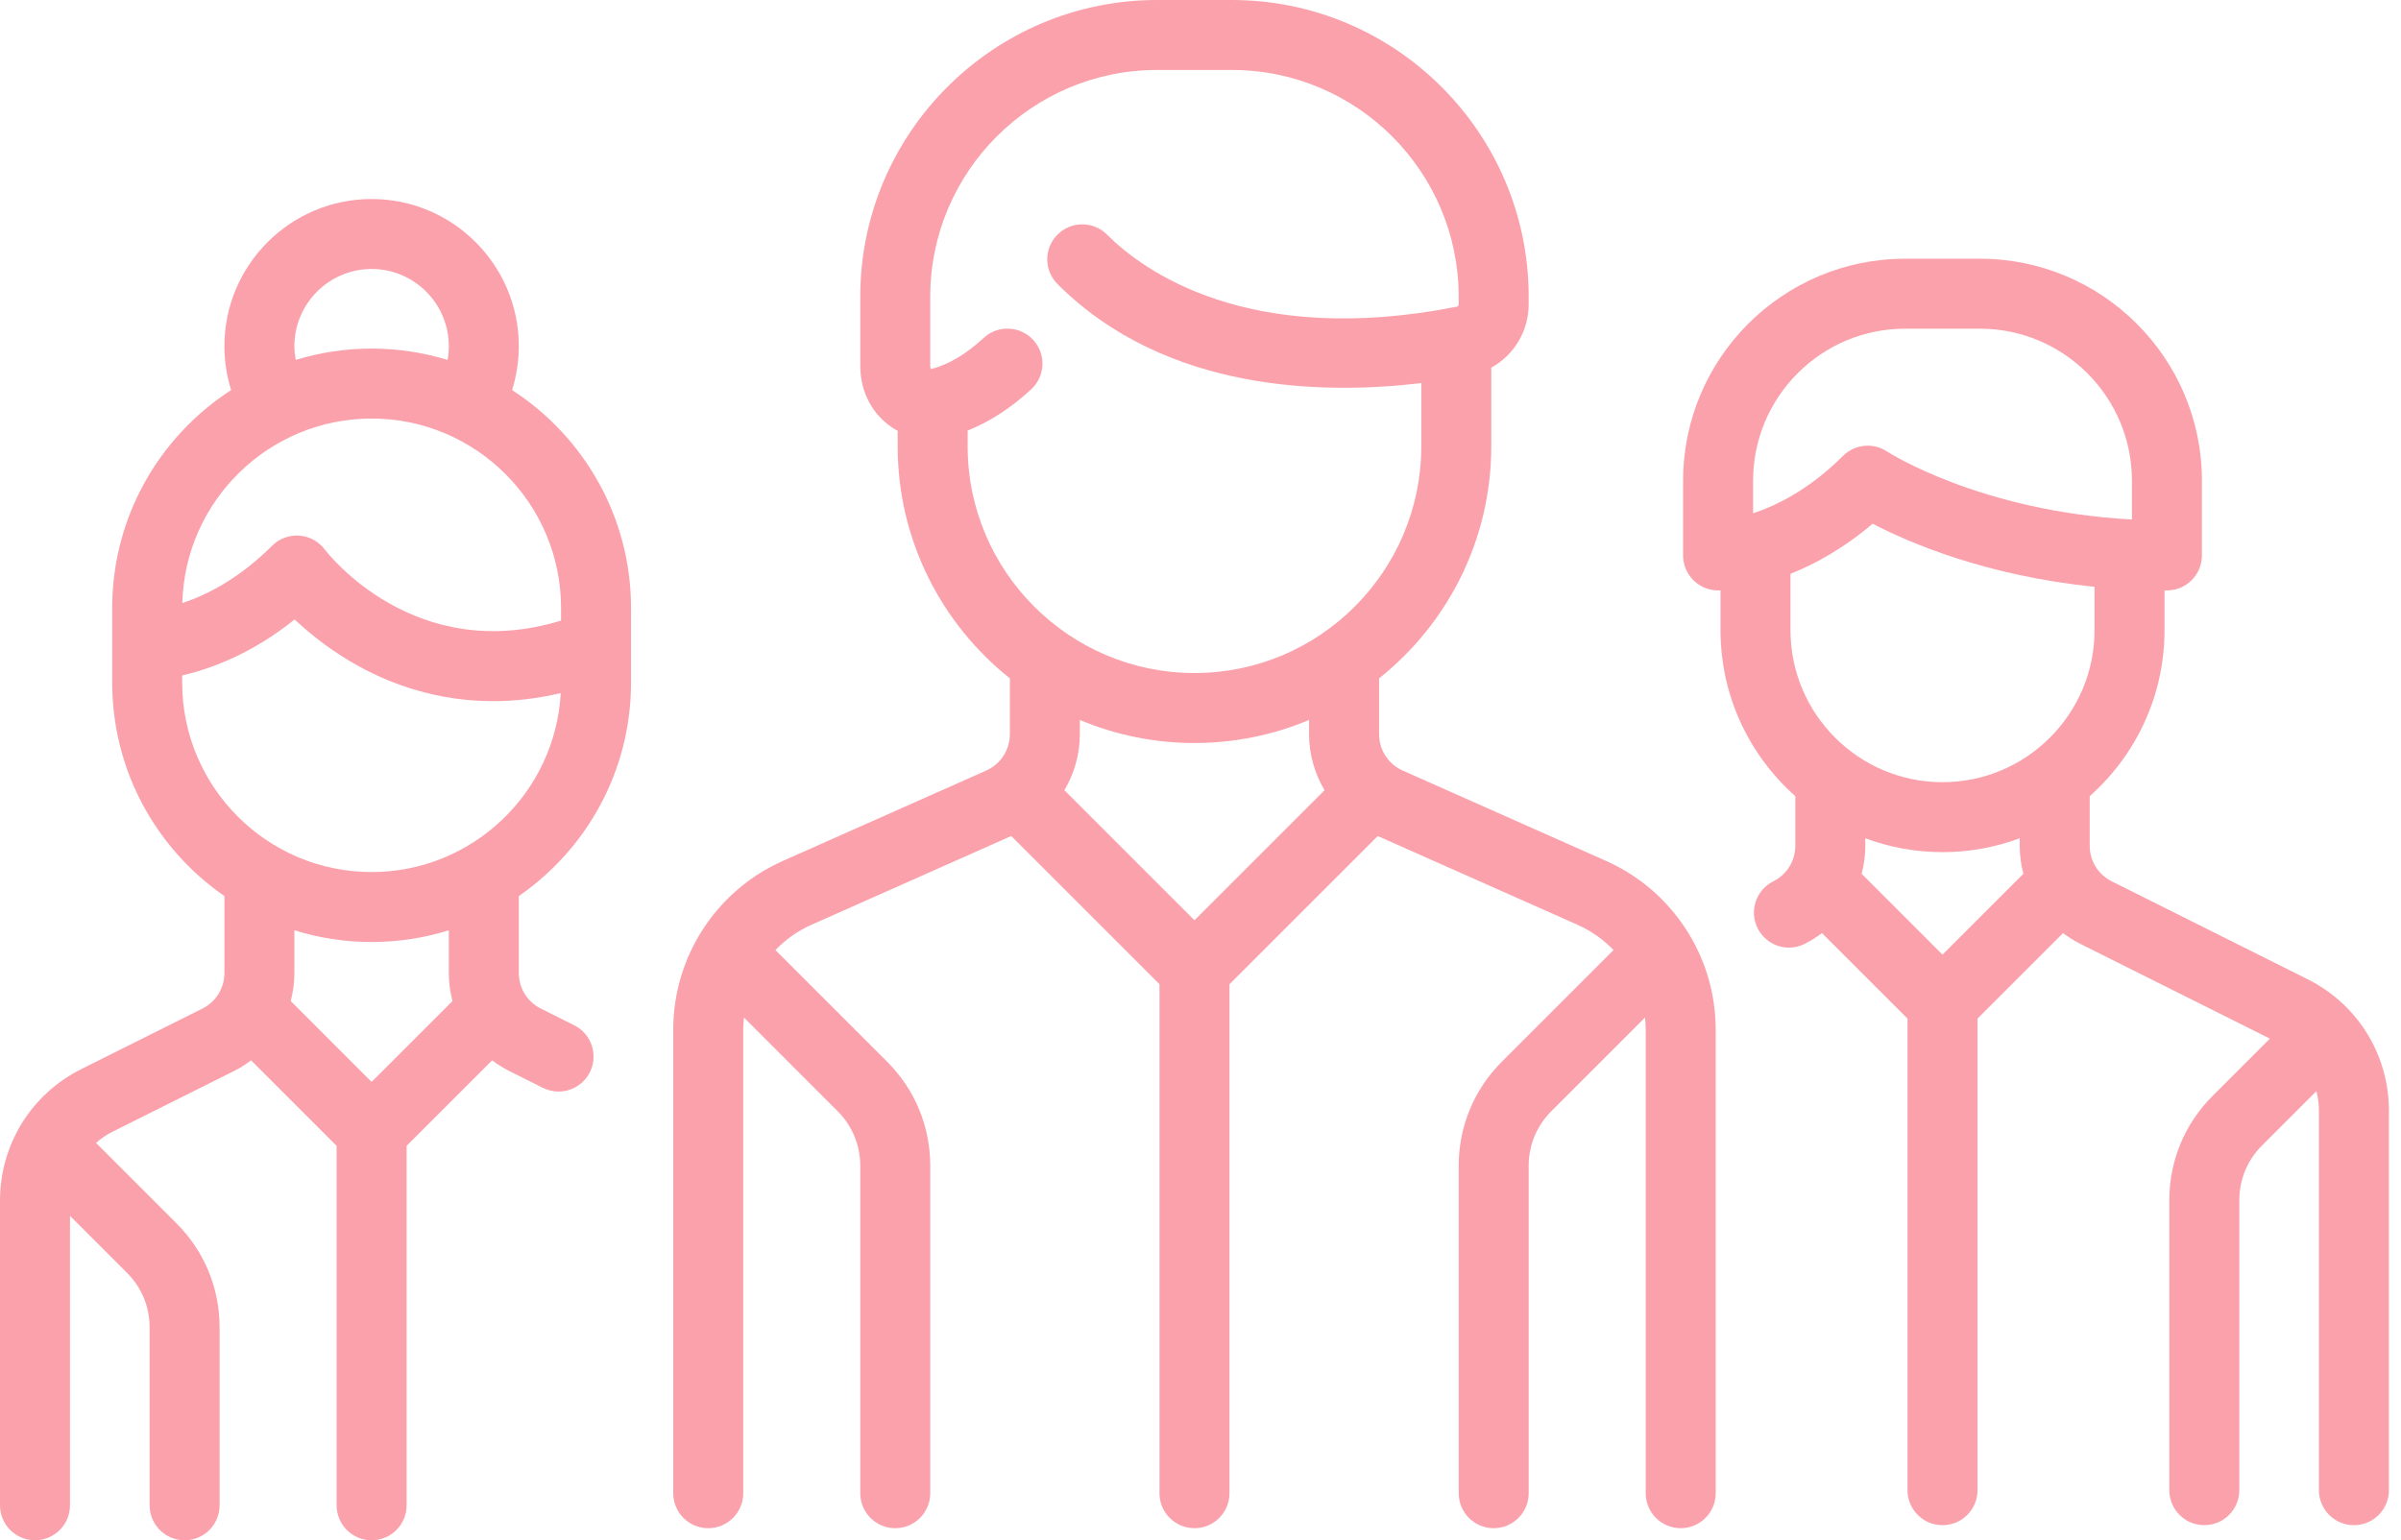 <svg width="187" height="120" viewBox="0 0 187 120" fill="none" xmlns="http://www.w3.org/2000/svg">
<path d="M125.087 67.073L109.249 60.034C108.13 59.537 107.408 58.424 107.408 57.2V52.851C112.728 48.612 116.147 42.084 116.147 34.769V28.647C117.9 27.679 119.06 25.807 119.06 23.711V23.117C119.06 10.37 108.69 0 95.944 0H90.118C77.371 0 67.001 10.37 67.001 23.117V28.508C67.001 30.35 67.794 32.019 69.176 33.087C69.41 33.268 69.657 33.428 69.914 33.565V34.769C69.914 42.084 73.333 48.612 78.653 52.85V57.2C78.653 58.424 77.93 59.536 76.811 60.033L60.974 67.072C55.787 69.377 52.435 74.535 52.435 80.211V116.334C52.435 117.839 53.656 119.059 55.161 119.059C56.666 119.059 57.886 117.839 57.886 116.334V80.211C57.886 79.895 57.909 79.583 57.942 79.273L65.239 86.571C66.375 87.707 67.001 89.217 67.001 90.824V116.334C67.001 117.839 68.221 119.06 69.726 119.06C71.231 119.06 72.452 117.839 72.452 116.334V90.824C72.452 87.761 71.259 84.882 69.094 82.717L60.394 74.016C61.178 73.203 62.118 72.529 63.188 72.053L78.758 65.133L90.305 76.68V116.334C90.305 117.839 91.526 119.059 93.031 119.059C94.536 119.059 95.756 117.839 95.756 116.334V76.681L107.303 65.134L122.874 72.053C123.943 72.529 124.884 73.203 125.668 74.017L116.968 82.717C114.802 84.882 113.61 87.761 113.61 90.824V116.334C113.61 117.839 114.83 119.06 116.335 119.06C117.84 119.06 119.061 117.839 119.061 116.334V90.824C119.061 89.218 119.686 87.707 120.822 86.571L128.12 79.274C128.152 79.583 128.175 79.895 128.175 80.211V116.334C128.175 117.839 129.395 119.059 130.9 119.059C132.405 119.059 133.626 117.839 133.626 116.334V80.211C133.625 74.535 130.273 69.378 125.087 67.073ZM93.03 71.697L82.898 61.565C83.668 60.269 84.103 58.769 84.103 57.2V56.091C86.852 57.246 89.868 57.886 93.03 57.886C96.193 57.886 99.208 57.246 101.956 56.092V57.2C101.956 58.769 102.391 60.269 103.162 61.565L93.03 71.697ZM93.03 52.435C83.289 52.435 75.364 44.51 75.364 34.769V33.543C77.065 32.869 78.725 31.797 80.314 30.33C81.42 29.309 81.489 27.585 80.468 26.479C79.448 25.373 77.724 25.304 76.617 26.325C75.254 27.583 73.892 28.396 72.57 28.741C72.538 28.75 72.514 28.753 72.498 28.755C72.478 28.716 72.451 28.637 72.451 28.508V23.117C72.451 13.376 80.376 5.451 90.117 5.451H95.943C105.684 5.451 113.609 13.376 113.609 23.117V23.711C113.609 23.8 113.556 23.876 113.486 23.89C97.166 27.113 88.98 21.039 86.218 18.277C85.154 17.212 83.428 17.212 82.364 18.277C81.299 19.341 81.299 21.067 82.364 22.131C90.827 30.595 103.177 30.747 110.696 29.844V34.769C110.696 44.51 102.771 52.435 93.03 52.435Z" fill="#FBA1AB"/>
<path d="M49.147 53.188V47.361C49.147 40.251 45.452 33.991 39.884 30.389C40.228 29.286 40.407 28.131 40.407 26.969C40.407 20.648 35.264 15.505 28.943 15.505C22.621 15.505 17.478 20.648 17.478 26.969C17.478 28.146 17.656 29.29 18.001 30.39C12.434 33.992 8.739 40.251 8.739 47.361V53.187C8.739 60.072 12.203 66.16 17.478 69.81V75.803C17.478 76.985 16.821 78.048 15.764 78.577L6.337 83.29C2.428 85.245 0 89.174 0 93.545V117.274C0 118.779 1.22 120 2.725 120C4.231 120 5.451 118.779 5.451 117.274V94.723L9.891 99.163C11.027 100.299 11.652 101.809 11.652 103.416V117.274C11.652 118.779 12.873 120 14.378 120C15.883 120 17.103 118.779 17.103 117.274V103.416C17.103 100.354 15.911 97.475 13.745 95.309L7.566 89.13C7.536 89.1 7.504 89.074 7.474 89.046C7.861 88.704 8.296 88.406 8.775 88.166L18.202 83.453C18.685 83.211 19.135 82.926 19.554 82.609L26.217 89.273V117.274C26.217 118.78 27.438 120 28.943 120C30.448 120 31.668 118.78 31.668 117.274V89.272L38.332 82.609C38.752 82.926 39.201 83.211 39.684 83.452L42.283 84.752C42.675 84.948 43.09 85.041 43.5 85.041C44.5 85.041 45.462 84.488 45.94 83.534C46.613 82.187 46.068 80.55 44.721 79.877L42.122 78.577C41.064 78.049 40.408 76.986 40.408 75.804V69.811C45.682 66.162 49.147 60.073 49.147 53.188ZM28.943 20.956C32.259 20.956 34.956 23.654 34.956 26.969C34.956 27.335 34.924 27.692 34.861 28.043C32.988 27.468 31.002 27.157 28.943 27.157C26.887 27.157 24.903 27.467 23.033 28.041C22.97 27.69 22.929 27.334 22.929 26.969C22.929 23.653 25.627 20.956 28.943 20.956ZM28.943 32.608C37.078 32.608 43.696 39.226 43.696 47.361V48.349C32.349 51.823 25.586 43.191 25.297 42.813C24.823 42.181 24.098 41.785 23.31 41.73C22.522 41.674 21.748 41.962 21.19 42.521C18.588 45.123 16.04 46.377 14.2 46.983C14.402 39.023 20.935 32.608 28.943 32.608ZM28.943 84.289L22.645 77.991C22.829 77.288 22.929 76.555 22.929 75.803V72.477C24.829 73.07 26.85 73.391 28.943 73.391C31.036 73.391 33.056 73.07 34.956 72.477V75.803C34.956 76.555 35.057 77.288 35.241 77.991L28.943 84.289ZM28.943 67.94C20.808 67.94 14.19 61.321 14.19 53.187V52.622C16.363 52.123 19.586 50.962 22.948 48.259C24.137 49.381 25.837 50.757 28.002 51.938C30.562 53.335 34.099 54.627 38.418 54.627C40.059 54.627 41.816 54.436 43.672 53.997C43.25 61.757 36.805 67.94 28.943 67.94Z" fill="#FBA1AB"/>
<path d="M179.722 76.289L164.469 68.663C163.412 68.134 162.756 67.071 162.756 65.889V62.027C166.326 58.857 168.582 54.237 168.582 49.099V45.997C168.645 45.997 168.706 45.999 168.769 45.999C170.274 45.999 171.495 44.778 171.495 43.273V37.447C171.495 27.913 163.738 20.156 154.204 20.156H148.378C138.844 20.156 131.087 27.913 131.087 37.447V43.273C131.087 44.778 132.307 45.999 133.813 45.999C133.835 45.999 133.9 45.998 134 45.994V49.099C134 54.238 136.256 58.857 139.826 62.027V65.89C139.826 67.072 139.17 68.135 138.112 68.663C136.766 69.336 136.22 70.973 136.893 72.32C137.371 73.275 138.334 73.827 139.333 73.827C139.743 73.827 140.159 73.734 140.55 73.539C141.033 73.297 141.482 73.012 141.901 72.695L148.565 79.359V116.099C148.565 117.605 149.786 118.825 151.291 118.825C152.796 118.825 154.016 117.605 154.016 116.099V79.358L160.68 72.694C161.099 73.011 161.548 73.297 162.031 73.538L176.791 80.918L172.314 85.394C170.149 87.56 168.956 90.439 168.956 93.501V116.099C168.956 117.604 170.177 118.824 171.682 118.824C173.187 118.824 174.407 117.604 174.407 116.099V93.501C174.407 91.895 175.033 90.385 176.169 89.249L180.409 85.008C180.538 85.501 180.608 86.016 180.608 86.543V116.099C180.608 117.604 181.829 118.824 183.334 118.824C184.839 118.824 186.059 117.604 186.059 116.099V86.543C186.06 82.173 183.631 78.244 179.722 76.289ZM136.538 39.987V37.447H136.538C136.538 30.918 141.849 25.607 148.378 25.607H154.204C160.732 25.607 166.044 30.918 166.044 37.447V40.474C154.196 39.835 147.046 35.224 146.977 35.179C146.515 34.872 145.989 34.721 145.466 34.721C144.762 34.721 144.064 34.993 143.537 35.52C140.93 38.127 138.375 39.383 136.538 39.987ZM151.291 74.375L144.993 68.077C145.177 67.374 145.277 66.641 145.277 65.889V65.309C147.151 66.007 149.177 66.389 151.291 66.389C153.405 66.389 155.431 66.007 157.304 65.309V65.889C157.304 66.641 157.405 67.374 157.589 68.077L151.291 74.375ZM151.291 60.939C144.762 60.939 139.451 55.628 139.451 49.099V44.705C141.36 43.943 143.584 42.73 145.847 40.802C148.709 42.291 154.697 44.865 163.131 45.715V49.099C163.131 55.627 157.819 60.939 151.291 60.939Z" fill="#FBA1AB"/>
</svg>
